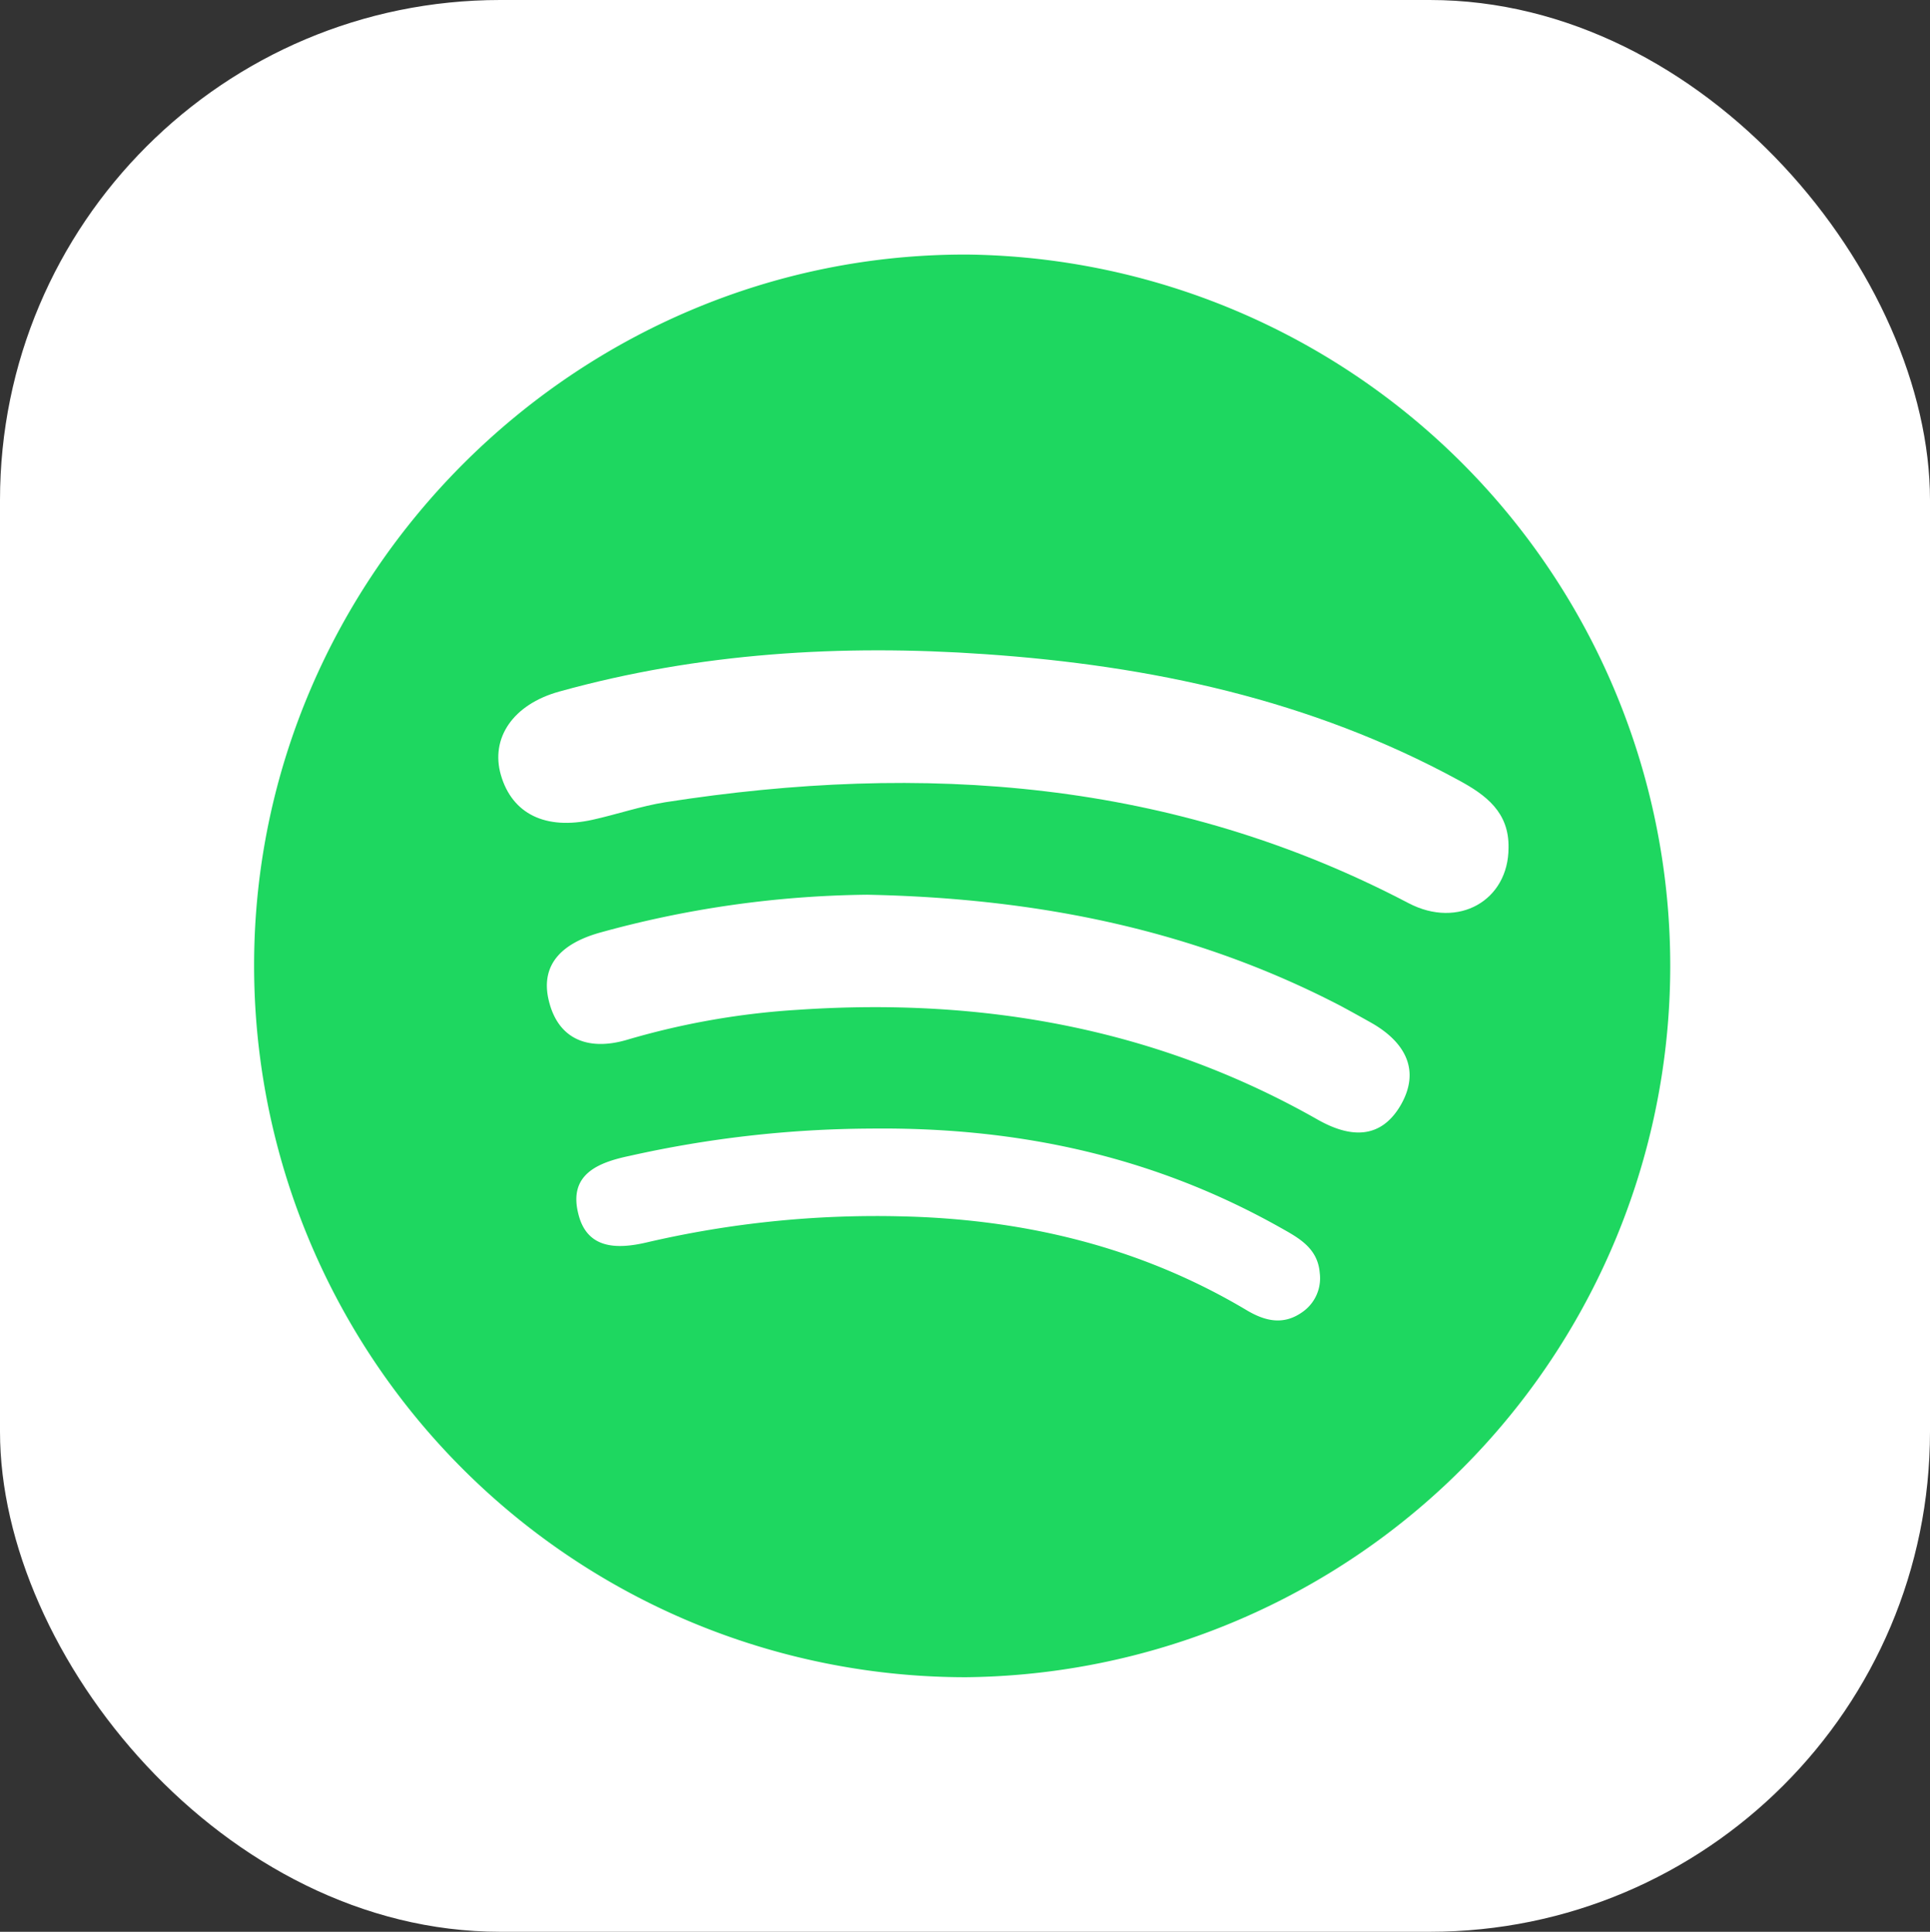 <svg xmlns="http://www.w3.org/2000/svg" viewBox="0 0 192.92 193.13"><rect x="0" y="0" width="192.92" height="193.13" fill="#333333" stroke="none"/><defs><style>.cls-1{fill:#fff;}.cls-2{fill:#1ed760;}.cls-3{fill:none;}</style></defs><title>4_1</title><g id="Calque_2" data-name="Calque 2"><g id="Calque_1-2" data-name="Calque 1"><rect class="cls-1" width="192.92" height="193.13" rx="50" ry="50"/><path class="cls-2" d="M96.55,167.68A71.15,71.15,0,0,1,25.4,96.51c0-39.13,32.31-71.24,71.39-71.06a71.12,71.12,0,0,1-.24,142.23Z"/><path class="cls-1" d="M150.79,84.76c0,5.25-5,8.15-10,5.53C117.24,77.94,92.27,76.19,66.52,80.2c-2.45.39-4.83,1.21-7.26,1.75-4.73,1.06-8.06-.58-9.19-4.46-1.07-3.7,1.21-7.07,5.83-8.35,13.95-3.88,28.22-4.74,42.57-3.74C115,66.54,131,69.94,145.8,78,148.56,79.49,150.86,81.22,150.79,84.76Z"/><path class="cls-1" d="M86.66,89.45c17.12.34,32.78,3.53,47.38,11.13,1,.54,2.05,1.12,3.06,1.69,3.38,1.93,4.94,4.77,2.87,8.29-2,3.35-5,3.21-8.23,1.39-16.12-9.17-33.56-12.23-51.89-11a77,77,0,0,0-17.16,3c-3.77,1.12-6.87.06-7.83-3.9-.92-3.78,1.54-5.78,5-6.78A103.82,103.82,0,0,1,86.66,89.45Z"/><path class="cls-1" d="M87,112.83c14.9-.17,28.36,2.83,40.84,9.82,1.88,1.06,3.88,2.06,4.08,4.62a4.11,4.11,0,0,1-1.73,3.9c-1.89,1.35-3.73.92-5.59-.19-10.69-6.37-22.38-9.13-34.71-9.38a101.1,101.1,0,0,0-25.24,2.61c-3.15.74-6,.58-6.84-2.85-1-3.94,1.93-5.13,5.12-5.8A112.34,112.34,0,0,1,87,112.83Z"/><path class="cls-3" d="M169.21,25.35H24.71V170h144.5Z"/></g></g></svg>
